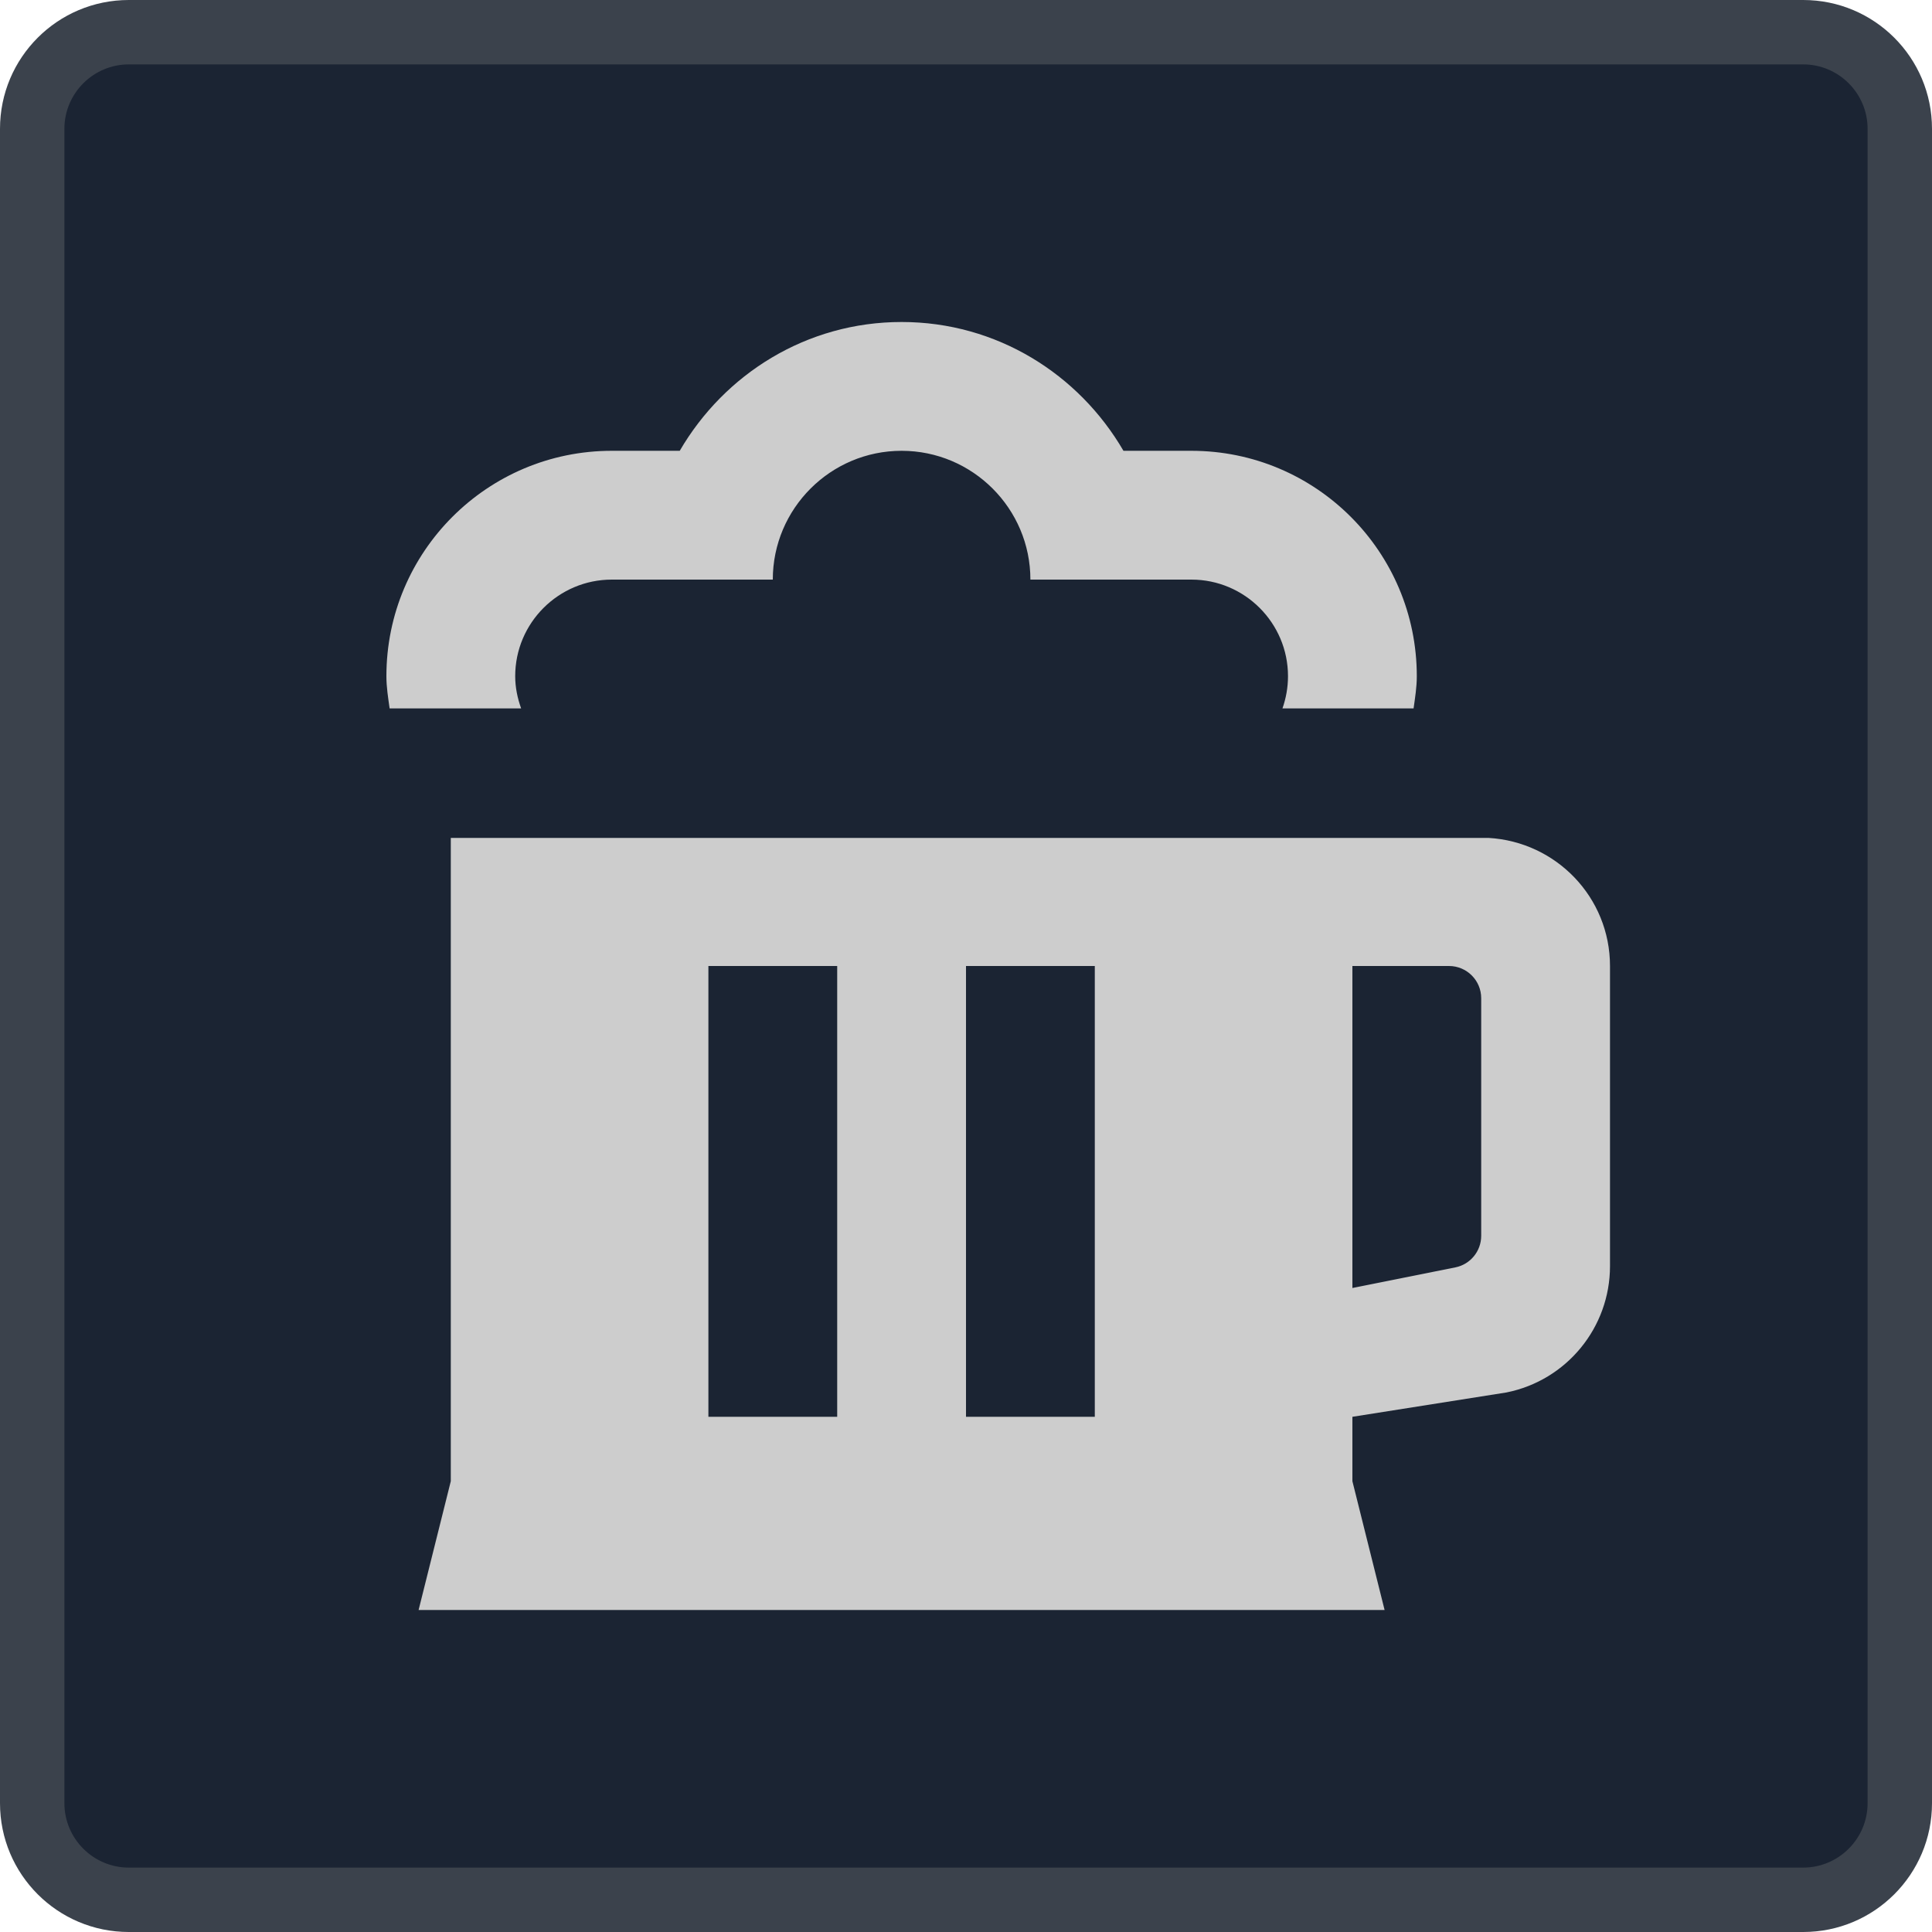<?xml version="1.0" encoding="iso-8859-1"?>
<!-- Generator: Adobe Illustrator 24.0.1, SVG Export Plug-In . SVG Version: 6.00 Build 0)  -->
<svg version="1.1" id="eatdrink_x5F_pub-layer" xmlns="http://www.w3.org/2000/svg" xmlns:xlink="http://www.w3.org/1999/xlink"
	 x="0px" y="0px" viewBox="0 0 30 30" style="enable-background:new 0 0 30 30;" xml:space="preserve">
<g id="eatdrink_x5F_pub_2_">
	<g>
		<g>
			<g>
				<path style="fill:#1B2433;" d="M2,29.5c-0.827,0-1.5-0.673-1.5-1.5V2c0-0.827,0.673-1.5,1.5-1.5h26c0.827,0,1.5,0.673,1.5,1.5
					v26c0,0.827-0.673,1.5-1.5,1.5H2z"/>
				<g>
					<path style="fill:#3B424C;" d="M28,1c0.551,0,1,0.449,1,1v26c0,0.551-0.449,1-1,1H2c-0.551,0-1-0.449-1-1V2
						c0-0.551,0.449-1,1-1H28 M28,0H2C0.895,0,0,0.895,0,2v26c0,1.105,0.895,2,2,2h26c1.105,0,2-0.895,2-2V2C30,0.895,29.105,0,28,0
						L28,0z"/>
				</g>
			</g>
		</g>
	</g>
	<rect x="3" y="3" style="fill:none;" width="24" height="24"/>
	<path style="fill:#CDCDCD;" d="M23.113,13.011H7V23l-0.5,2h15L21,23v-1l2.392-0.378C24.327,21.435,25,20.614,25,19.66V15
		C25,13.934,24.164,13.071,23.113,13.011z M13,22h-2v-7h2V22z M17,22h-2v-7h2V22z M23,19.19c0,0.238-0.169,0.444-0.402,0.49L21,20
		v-5h1.5c0.276,0,0.5,0.224,0.5,0.5V19.19z M8.092,11H6.05C6.027,10.835,6,10.671,6,10.5C6,8.567,7.567,7,9.5,7
		c0.301,0,0.682,0,1.055,0C11.248,5.809,12.523,5,14,5s2.752,0.809,3.445,2c0.456,0,0.886,0,1.055,0c1.933,0,3.5,1.567,3.5,3.5
		c0,0.171-0.027,0.335-0.05,0.5h-2.036C19.969,10.843,20,10.675,20,10.5C20,9.673,19.327,9,18.5,9H18h-0.376H16c0-1.103-0.897-2-2-2
		s-2,0.897-2,2h-1h-1H9.5C8.673,9,8,9.673,8,10.5C8,10.676,8.036,10.843,8.092,11z"/>
</g>
</svg>
